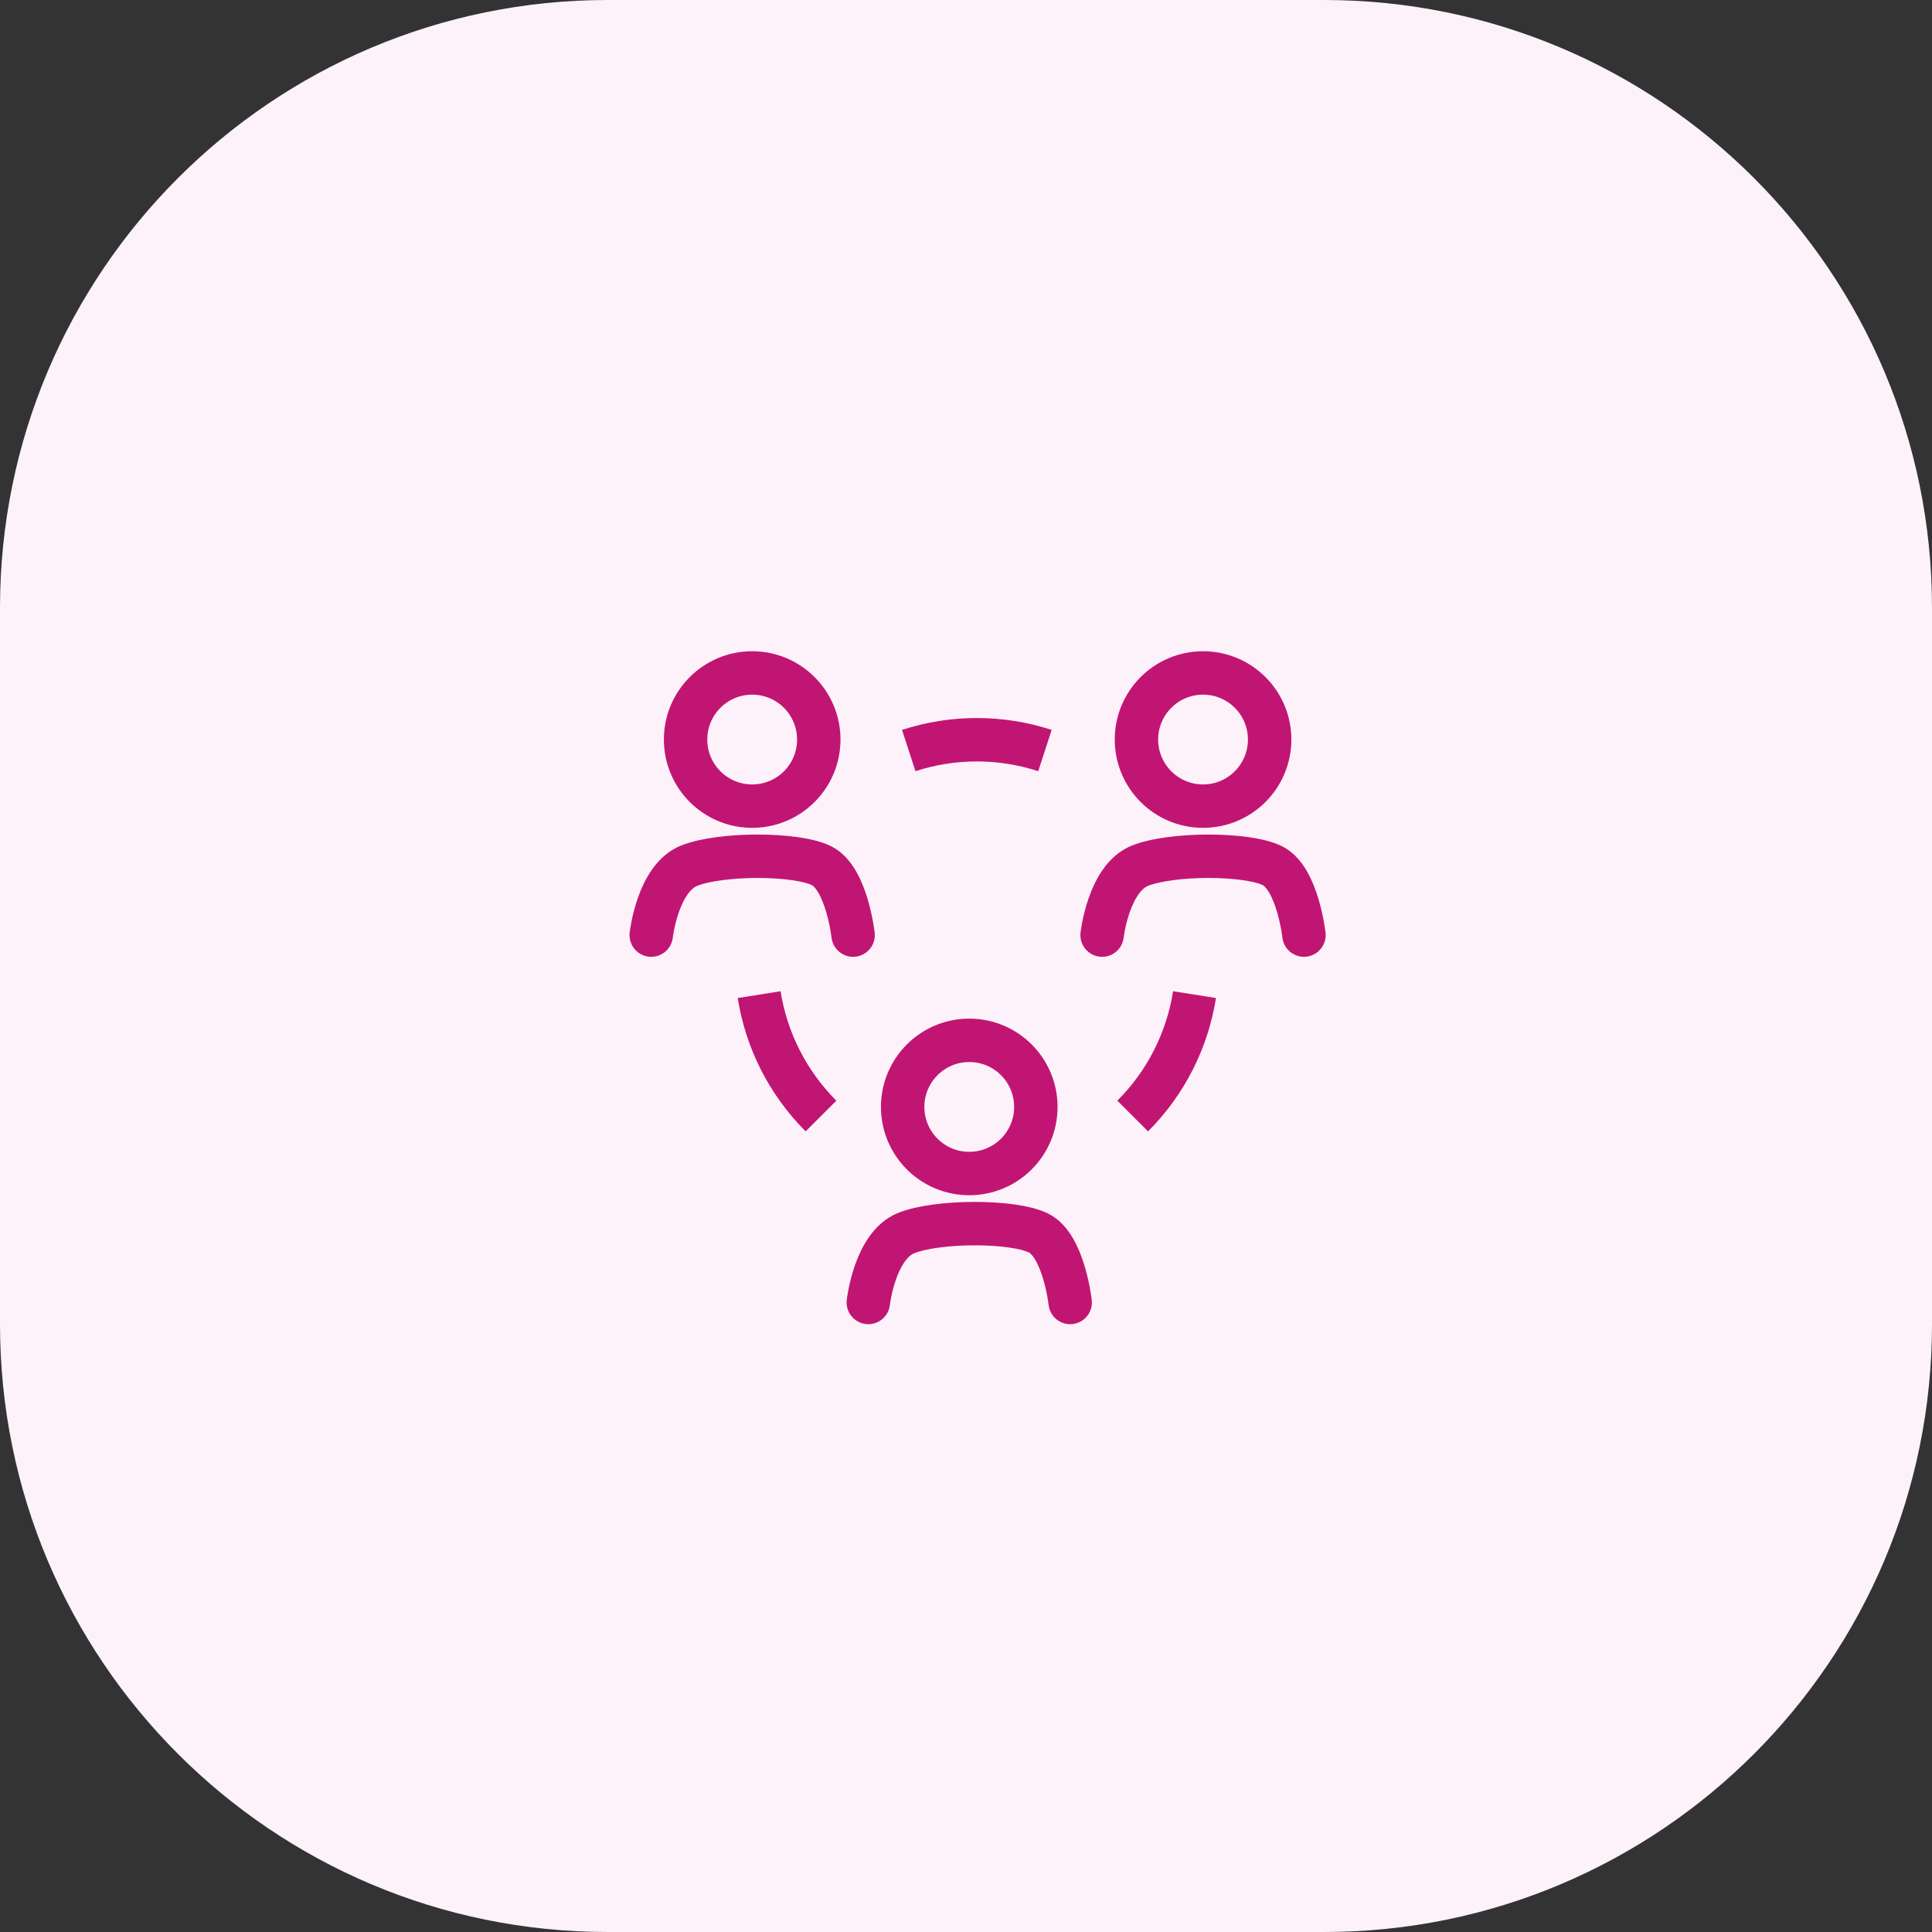 <svg viewBox="0 0 89 89" fill="none" xmlns="http://www.w3.org/2000/svg">
<rect x="0" y="0" width="89" height="89" fill="#333333" stroke="none"/>
<path d="M0 28C0 12.536 12.536 0 28 0H61C76.464 0 89 12.536 89 28V61C89 76.464 76.464 89 61 89H28C12.536 89 0 76.464 0 61V28Z" fill="#FDF2FA"/>
<path d="M30 43.077C30 43.077 30.291 40.462 31.744 39.88C33.197 39.299 36.684 39.299 37.846 39.88C39.009 40.462 39.299 43.077 39.299 43.077" stroke="#C11574" stroke-width="2" stroke-linecap="round"/>
<circle cx="34.65" cy="34.068" r="3.068" stroke="#C11574" stroke-width="2"/>
<path d="M50.77 43.077C50.77 43.077 51.06 40.462 52.513 39.88C53.966 39.299 57.453 39.299 58.616 39.88C59.778 40.462 60.069 43.077 60.069 43.077" stroke="#C11574" stroke-width="2" stroke-linecap="round"/>
<circle cx="55.42" cy="34.068" r="3.068" stroke="#C11574" stroke-width="2"/>
<path d="M40 60C40 60 40.291 57.385 41.744 56.803C43.197 56.222 46.684 56.222 47.846 56.803C49.009 57.385 49.299 60 49.299 60" stroke="#C11574" stroke-width="2" stroke-linecap="round"/>
<circle cx="44.65" cy="50.992" r="3.068" stroke="#C11574" stroke-width="2"/>
<path d="M55.028 45.819C54.693 47.937 53.696 49.894 52.179 51.411" stroke="#C11574" stroke-width="2"/>
<path d="M37.82 51.411C36.303 49.894 35.306 47.937 34.971 45.819" stroke="#C11574" stroke-width="2"/>
<path d="M41.862 34.574C43.901 33.911 46.098 33.911 48.137 34.574" stroke="#C11574" stroke-width="2"/>
</svg>
